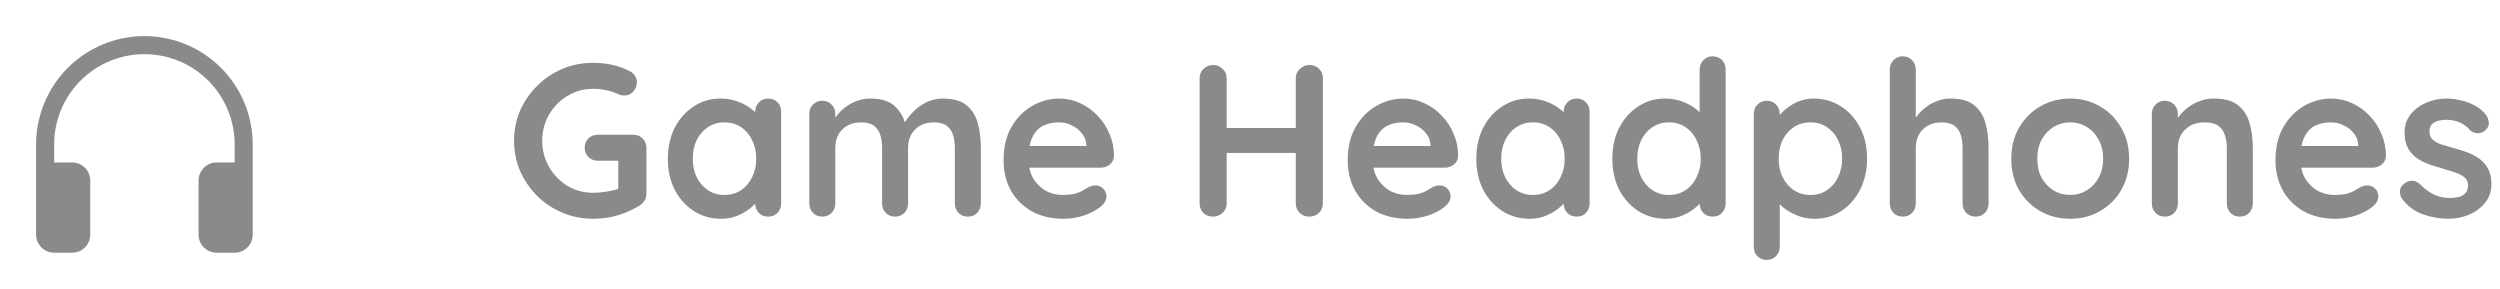 <svg width="277" height="32" viewBox="0 0 277 32" fill="none" xmlns="http://www.w3.org/2000/svg">
<path d="M65.72 24.24C64.504 24.24 63.368 24.016 62.312 23.568C61.256 23.12 60.328 22.504 59.528 21.72C58.728 20.92 58.096 20 57.632 18.96C57.184 17.92 56.96 16.8 56.96 15.6C56.96 14.4 57.184 13.28 57.632 12.24C58.096 11.2 58.728 10.288 59.528 9.504C60.328 8.704 61.256 8.08 62.312 7.632C63.368 7.184 64.504 6.96 65.72 6.96C66.472 6.96 67.2 7.04 67.904 7.2C68.608 7.36 69.256 7.6 69.848 7.92C70.088 8.048 70.264 8.224 70.376 8.448C70.504 8.656 70.568 8.872 70.568 9.096C70.568 9.48 70.44 9.824 70.184 10.128C69.928 10.432 69.6 10.584 69.2 10.584C69.072 10.584 68.936 10.568 68.792 10.536C68.664 10.504 68.536 10.456 68.408 10.392C68.008 10.216 67.584 10.08 67.136 9.984C66.688 9.888 66.216 9.84 65.72 9.84C64.68 9.84 63.728 10.104 62.864 10.632C62.016 11.144 61.336 11.84 60.824 12.72C60.328 13.584 60.08 14.544 60.08 15.6C60.08 16.64 60.328 17.6 60.824 18.48C61.336 19.36 62.016 20.064 62.864 20.592C63.728 21.104 64.68 21.36 65.72 21.36C66.2 21.36 66.728 21.312 67.304 21.216C67.88 21.12 68.352 20.992 68.72 20.832L68.504 21.552V17.448L68.912 17.808H66.248C65.832 17.808 65.48 17.672 65.192 17.4C64.92 17.128 64.784 16.784 64.784 16.368C64.784 15.952 64.92 15.608 65.192 15.336C65.48 15.064 65.832 14.928 66.248 14.928H70.184C70.6 14.928 70.944 15.072 71.216 15.36C71.488 15.632 71.624 15.976 71.624 16.392V21.48C71.624 21.8 71.544 22.064 71.384 22.272C71.24 22.48 71.072 22.648 70.88 22.776C70.144 23.224 69.336 23.584 68.456 23.856C67.592 24.112 66.68 24.24 65.72 24.24ZM85.111 10.92C85.527 10.92 85.871 11.056 86.143 11.328C86.415 11.6 86.551 11.952 86.551 12.384V22.536C86.551 22.952 86.415 23.304 86.143 23.592C85.871 23.864 85.527 24 85.111 24C84.695 24 84.351 23.864 84.079 23.592C83.807 23.304 83.671 22.952 83.671 22.536V21.36L84.199 21.576C84.199 21.784 84.087 22.04 83.863 22.344C83.639 22.632 83.335 22.92 82.951 23.208C82.567 23.496 82.111 23.744 81.583 23.952C81.071 24.144 80.511 24.24 79.903 24.24C78.799 24.24 77.799 23.96 76.903 23.4C76.007 22.824 75.295 22.04 74.767 21.048C74.255 20.04 73.999 18.888 73.999 17.592C73.999 16.28 74.255 15.128 74.767 14.136C75.295 13.128 75.999 12.344 76.879 11.784C77.759 11.208 78.735 10.92 79.807 10.92C80.495 10.92 81.127 11.024 81.703 11.232C82.279 11.44 82.775 11.704 83.191 12.024C83.623 12.344 83.951 12.672 84.175 13.008C84.415 13.328 84.535 13.6 84.535 13.824L83.671 14.136V12.384C83.671 11.968 83.807 11.624 84.079 11.352C84.351 11.064 84.695 10.92 85.111 10.92ZM80.263 21.6C80.967 21.6 81.583 21.424 82.111 21.072C82.639 20.72 83.047 20.24 83.335 19.632C83.639 19.024 83.791 18.344 83.791 17.592C83.791 16.824 83.639 16.136 83.335 15.528C83.047 14.92 82.639 14.44 82.111 14.088C81.583 13.736 80.967 13.56 80.263 13.56C79.575 13.56 78.967 13.736 78.439 14.088C77.911 14.44 77.495 14.92 77.191 15.528C76.903 16.136 76.759 16.824 76.759 17.592C76.759 18.344 76.903 19.024 77.191 19.632C77.495 20.24 77.911 20.72 78.439 21.072C78.967 21.424 79.575 21.6 80.263 21.6ZM96.413 10.92C97.693 10.92 98.637 11.232 99.245 11.856C99.853 12.464 100.253 13.256 100.445 14.232L100.037 14.016L100.229 13.632C100.421 13.264 100.717 12.872 101.117 12.456C101.517 12.024 101.997 11.664 102.557 11.376C103.133 11.072 103.773 10.92 104.477 10.92C105.629 10.92 106.501 11.168 107.093 11.664C107.701 12.16 108.117 12.824 108.341 13.656C108.565 14.472 108.677 15.384 108.677 16.392V22.536C108.677 22.952 108.541 23.304 108.269 23.592C107.997 23.864 107.653 24 107.237 24C106.821 24 106.477 23.864 106.205 23.592C105.933 23.304 105.797 22.952 105.797 22.536V16.392C105.797 15.864 105.733 15.392 105.605 14.976C105.477 14.544 105.245 14.2 104.909 13.944C104.573 13.688 104.093 13.56 103.469 13.56C102.861 13.56 102.341 13.688 101.909 13.944C101.477 14.2 101.149 14.544 100.925 14.976C100.717 15.392 100.613 15.864 100.613 16.392V22.536C100.613 22.952 100.477 23.304 100.205 23.592C99.933 23.864 99.589 24 99.173 24C98.757 24 98.413 23.864 98.141 23.592C97.869 23.304 97.733 22.952 97.733 22.536V16.392C97.733 15.864 97.669 15.392 97.541 14.976C97.413 14.544 97.181 14.2 96.845 13.944C96.509 13.688 96.029 13.56 95.405 13.56C94.797 13.56 94.277 13.688 93.845 13.944C93.413 14.2 93.085 14.544 92.861 14.976C92.653 15.392 92.549 15.864 92.549 16.392V22.536C92.549 22.952 92.413 23.304 92.141 23.592C91.869 23.864 91.525 24 91.109 24C90.693 24 90.349 23.864 90.077 23.592C89.805 23.304 89.669 22.952 89.669 22.536V12.624C89.669 12.208 89.805 11.864 90.077 11.592C90.349 11.304 90.693 11.16 91.109 11.16C91.525 11.16 91.869 11.304 92.141 11.592C92.413 11.864 92.549 12.208 92.549 12.624V13.656L92.189 13.584C92.333 13.312 92.533 13.024 92.789 12.72C93.045 12.4 93.357 12.104 93.725 11.832C94.093 11.56 94.501 11.344 94.949 11.184C95.397 11.008 95.885 10.92 96.413 10.92ZM117.842 24.24C116.482 24.24 115.298 23.96 114.29 23.4C113.298 22.824 112.53 22.048 111.986 21.072C111.458 20.096 111.194 18.992 111.194 17.76C111.194 16.32 111.482 15.096 112.058 14.088C112.65 13.064 113.418 12.28 114.362 11.736C115.306 11.192 116.306 10.92 117.362 10.92C118.178 10.92 118.946 11.088 119.666 11.424C120.402 11.76 121.05 12.224 121.61 12.816C122.17 13.392 122.61 14.064 122.93 14.832C123.266 15.6 123.434 16.416 123.434 17.28C123.418 17.664 123.266 17.976 122.978 18.216C122.69 18.456 122.354 18.576 121.97 18.576H112.802L112.082 16.176H120.89L120.362 16.656V16.008C120.33 15.544 120.162 15.128 119.858 14.76C119.57 14.392 119.202 14.104 118.754 13.896C118.322 13.672 117.858 13.56 117.362 13.56C116.882 13.56 116.434 13.624 116.018 13.752C115.602 13.88 115.242 14.096 114.938 14.4C114.634 14.704 114.394 15.112 114.218 15.624C114.042 16.136 113.954 16.784 113.954 17.568C113.954 18.432 114.13 19.168 114.482 19.776C114.85 20.368 115.314 20.824 115.874 21.144C116.45 21.448 117.058 21.6 117.698 21.6C118.29 21.6 118.762 21.552 119.114 21.456C119.466 21.36 119.746 21.248 119.954 21.12C120.178 20.976 120.378 20.856 120.554 20.76C120.842 20.616 121.114 20.544 121.37 20.544C121.722 20.544 122.01 20.664 122.234 20.904C122.474 21.144 122.594 21.424 122.594 21.744C122.594 22.176 122.37 22.568 121.922 22.92C121.506 23.272 120.922 23.584 120.17 23.856C119.418 24.112 118.642 24.24 117.842 24.24ZM134.453 7.2C134.837 7.2 135.173 7.344 135.461 7.632C135.765 7.904 135.917 8.248 135.917 8.664V22.536C135.917 22.952 135.765 23.304 135.461 23.592C135.157 23.864 134.805 24 134.405 24C133.957 24 133.597 23.864 133.325 23.592C133.053 23.304 132.917 22.952 132.917 22.536V8.664C132.917 8.248 133.061 7.904 133.349 7.632C133.637 7.344 134.005 7.2 134.453 7.2ZM145.085 7.2C145.533 7.2 145.893 7.344 146.165 7.632C146.437 7.904 146.573 8.248 146.573 8.664V22.536C146.573 22.952 146.429 23.304 146.141 23.592C145.869 23.864 145.501 24 145.037 24C144.653 24 144.309 23.864 144.005 23.592C143.717 23.304 143.573 22.952 143.573 22.536V8.664C143.573 8.248 143.725 7.904 144.029 7.632C144.333 7.344 144.685 7.2 145.085 7.2ZM134.381 14.184H145.085V16.944H134.381V14.184ZM155.975 24.24C154.615 24.24 153.431 23.96 152.423 23.4C151.431 22.824 150.663 22.048 150.119 21.072C149.591 20.096 149.327 18.992 149.327 17.76C149.327 16.32 149.615 15.096 150.191 14.088C150.783 13.064 151.551 12.28 152.495 11.736C153.439 11.192 154.439 10.92 155.495 10.92C156.311 10.92 157.079 11.088 157.799 11.424C158.535 11.76 159.183 12.224 159.743 12.816C160.303 13.392 160.743 14.064 161.063 14.832C161.399 15.6 161.567 16.416 161.567 17.28C161.551 17.664 161.399 17.976 161.111 18.216C160.823 18.456 160.487 18.576 160.103 18.576H150.935L150.215 16.176H159.023L158.495 16.656V16.008C158.463 15.544 158.295 15.128 157.991 14.76C157.703 14.392 157.335 14.104 156.887 13.896C156.455 13.672 155.991 13.56 155.495 13.56C155.015 13.56 154.567 13.624 154.151 13.752C153.735 13.88 153.375 14.096 153.071 14.4C152.767 14.704 152.527 15.112 152.351 15.624C152.175 16.136 152.087 16.784 152.087 17.568C152.087 18.432 152.263 19.168 152.615 19.776C152.983 20.368 153.447 20.824 154.007 21.144C154.583 21.448 155.191 21.6 155.831 21.6C156.423 21.6 156.895 21.552 157.247 21.456C157.599 21.36 157.879 21.248 158.087 21.12C158.311 20.976 158.511 20.856 158.687 20.76C158.975 20.616 159.247 20.544 159.503 20.544C159.855 20.544 160.143 20.664 160.367 20.904C160.607 21.144 160.727 21.424 160.727 21.744C160.727 22.176 160.503 22.568 160.055 22.92C159.639 23.272 159.055 23.584 158.303 23.856C157.551 24.112 156.775 24.24 155.975 24.24ZM174.689 10.92C175.105 10.92 175.449 11.056 175.721 11.328C175.993 11.6 176.129 11.952 176.129 12.384V22.536C176.129 22.952 175.993 23.304 175.721 23.592C175.449 23.864 175.105 24 174.689 24C174.273 24 173.929 23.864 173.657 23.592C173.385 23.304 173.249 22.952 173.249 22.536V21.36L173.777 21.576C173.777 21.784 173.665 22.04 173.441 22.344C173.217 22.632 172.913 22.92 172.529 23.208C172.145 23.496 171.689 23.744 171.161 23.952C170.649 24.144 170.089 24.24 169.481 24.24C168.377 24.24 167.377 23.96 166.481 23.4C165.585 22.824 164.873 22.04 164.345 21.048C163.833 20.04 163.577 18.888 163.577 17.592C163.577 16.28 163.833 15.128 164.345 14.136C164.873 13.128 165.577 12.344 166.457 11.784C167.337 11.208 168.313 10.92 169.385 10.92C170.073 10.92 170.705 11.024 171.281 11.232C171.857 11.44 172.353 11.704 172.769 12.024C173.201 12.344 173.529 12.672 173.753 13.008C173.993 13.328 174.113 13.6 174.113 13.824L173.249 14.136V12.384C173.249 11.968 173.385 11.624 173.657 11.352C173.929 11.064 174.273 10.92 174.689 10.92ZM169.841 21.6C170.545 21.6 171.161 21.424 171.689 21.072C172.217 20.72 172.625 20.24 172.913 19.632C173.217 19.024 173.369 18.344 173.369 17.592C173.369 16.824 173.217 16.136 172.913 15.528C172.625 14.92 172.217 14.44 171.689 14.088C171.161 13.736 170.545 13.56 169.841 13.56C169.153 13.56 168.545 13.736 168.017 14.088C167.489 14.44 167.073 14.92 166.769 15.528C166.481 16.136 166.337 16.824 166.337 17.592C166.337 18.344 166.481 19.024 166.769 19.632C167.073 20.24 167.489 20.72 168.017 21.072C168.545 21.424 169.153 21.6 169.841 21.6ZM189.76 6.24C190.176 6.24 190.52 6.376 190.792 6.648C191.064 6.92 191.2 7.272 191.2 7.704V22.536C191.2 22.952 191.064 23.304 190.792 23.592C190.52 23.864 190.176 24 189.76 24C189.344 24 189 23.864 188.728 23.592C188.456 23.304 188.32 22.952 188.32 22.536V21.36L188.848 21.576C188.848 21.784 188.736 22.04 188.512 22.344C188.288 22.632 187.984 22.92 187.6 23.208C187.216 23.496 186.76 23.744 186.232 23.952C185.72 24.144 185.16 24.24 184.552 24.24C183.448 24.24 182.448 23.96 181.552 23.4C180.656 22.824 179.944 22.04 179.416 21.048C178.904 20.04 178.648 18.888 178.648 17.592C178.648 16.28 178.904 15.128 179.416 14.136C179.944 13.128 180.648 12.344 181.528 11.784C182.408 11.208 183.384 10.92 184.456 10.92C185.144 10.92 185.776 11.024 186.352 11.232C186.928 11.44 187.424 11.704 187.84 12.024C188.272 12.344 188.6 12.672 188.824 13.008C189.064 13.328 189.184 13.6 189.184 13.824L188.32 14.136V7.704C188.32 7.288 188.456 6.944 188.728 6.672C189 6.384 189.344 6.24 189.76 6.24ZM184.912 21.6C185.616 21.6 186.232 21.424 186.76 21.072C187.288 20.72 187.696 20.24 187.984 19.632C188.288 19.024 188.44 18.344 188.44 17.592C188.44 16.824 188.288 16.136 187.984 15.528C187.696 14.92 187.288 14.44 186.76 14.088C186.232 13.736 185.616 13.56 184.912 13.56C184.224 13.56 183.616 13.736 183.088 14.088C182.56 14.44 182.144 14.92 181.84 15.528C181.552 16.136 181.408 16.824 181.408 17.592C181.408 18.344 181.552 19.024 181.84 19.632C182.144 20.24 182.56 20.72 183.088 21.072C183.616 21.424 184.224 21.6 184.912 21.6ZM200.966 10.92C202.086 10.92 203.086 11.208 203.966 11.784C204.862 12.344 205.566 13.12 206.078 14.112C206.606 15.104 206.87 16.256 206.87 17.568C206.87 18.88 206.606 20.04 206.078 21.048C205.566 22.04 204.87 22.824 203.99 23.4C203.126 23.96 202.15 24.24 201.062 24.24C200.422 24.24 199.822 24.136 199.262 23.928C198.702 23.72 198.206 23.456 197.774 23.136C197.358 22.816 197.03 22.496 196.79 22.176C196.566 21.84 196.454 21.56 196.454 21.336L197.198 21.024V27.336C197.198 27.752 197.062 28.096 196.79 28.368C196.518 28.656 196.174 28.8 195.758 28.8C195.342 28.8 194.998 28.664 194.726 28.392C194.454 28.12 194.318 27.768 194.318 27.336V12.624C194.318 12.208 194.454 11.864 194.726 11.592C194.998 11.304 195.342 11.16 195.758 11.16C196.174 11.16 196.518 11.304 196.79 11.592C197.062 11.864 197.198 12.208 197.198 12.624V13.8L196.79 13.584C196.79 13.376 196.902 13.128 197.126 12.84C197.35 12.536 197.654 12.24 198.038 11.952C198.422 11.648 198.862 11.4 199.358 11.208C199.87 11.016 200.406 10.92 200.966 10.92ZM200.606 13.56C199.902 13.56 199.286 13.736 198.758 14.088C198.23 14.44 197.814 14.92 197.51 15.528C197.222 16.12 197.078 16.8 197.078 17.568C197.078 18.32 197.222 19.008 197.51 19.632C197.814 20.24 198.23 20.72 198.758 21.072C199.286 21.424 199.902 21.6 200.606 21.6C201.31 21.6 201.918 21.424 202.43 21.072C202.958 20.72 203.366 20.24 203.654 19.632C203.958 19.008 204.11 18.32 204.11 17.568C204.11 16.8 203.958 16.12 203.654 15.528C203.366 14.92 202.958 14.44 202.43 14.088C201.918 13.736 201.31 13.56 200.606 13.56ZM216.132 10.92C217.284 10.92 218.156 11.168 218.748 11.664C219.356 12.16 219.772 12.824 219.996 13.656C220.22 14.472 220.332 15.384 220.332 16.392V22.536C220.332 22.952 220.196 23.304 219.924 23.592C219.652 23.864 219.308 24 218.892 24C218.476 24 218.132 23.864 217.86 23.592C217.588 23.304 217.452 22.952 217.452 22.536V16.392C217.452 15.864 217.388 15.392 217.26 14.976C217.132 14.544 216.9 14.2 216.564 13.944C216.228 13.688 215.748 13.56 215.124 13.56C214.516 13.56 213.996 13.688 213.564 13.944C213.132 14.2 212.804 14.544 212.58 14.976C212.372 15.392 212.268 15.864 212.268 16.392V22.536C212.268 22.952 212.132 23.304 211.86 23.592C211.588 23.864 211.244 24 210.828 24C210.412 24 210.068 23.864 209.796 23.592C209.524 23.304 209.388 22.952 209.388 22.536V7.704C209.388 7.288 209.524 6.944 209.796 6.672C210.068 6.384 210.412 6.24 210.828 6.24C211.244 6.24 211.588 6.384 211.86 6.672C212.132 6.944 212.268 7.288 212.268 7.704V13.656L211.908 13.584C212.052 13.312 212.252 13.024 212.508 12.72C212.764 12.4 213.076 12.104 213.444 11.832C213.812 11.56 214.22 11.344 214.668 11.184C215.116 11.008 215.604 10.92 216.132 10.92ZM235.907 17.592C235.907 18.904 235.611 20.064 235.019 21.072C234.443 22.064 233.659 22.84 232.667 23.4C231.691 23.96 230.595 24.24 229.379 24.24C228.163 24.24 227.059 23.96 226.067 23.4C225.091 22.84 224.307 22.064 223.715 21.072C223.139 20.064 222.851 18.904 222.851 17.592C222.851 16.28 223.139 15.128 223.715 14.136C224.307 13.128 225.091 12.344 226.067 11.784C227.059 11.208 228.163 10.92 229.379 10.92C230.595 10.92 231.691 11.208 232.667 11.784C233.659 12.344 234.443 13.128 235.019 14.136C235.611 15.128 235.907 16.28 235.907 17.592ZM233.027 17.592C233.027 16.776 232.859 16.072 232.523 15.48C232.203 14.872 231.763 14.4 231.203 14.064C230.659 13.728 230.051 13.56 229.379 13.56C228.707 13.56 228.091 13.728 227.531 14.064C226.987 14.4 226.547 14.872 226.211 15.48C225.891 16.072 225.731 16.776 225.731 17.592C225.731 18.392 225.891 19.096 226.211 19.704C226.547 20.296 226.987 20.76 227.531 21.096C228.091 21.432 228.707 21.6 229.379 21.6C230.051 21.6 230.659 21.432 231.203 21.096C231.763 20.76 232.203 20.296 232.523 19.704C232.859 19.096 233.027 18.392 233.027 17.592ZM245.291 10.92C246.475 10.92 247.371 11.168 247.979 11.664C248.603 12.16 249.027 12.824 249.251 13.656C249.491 14.472 249.611 15.384 249.611 16.392V22.536C249.611 22.952 249.475 23.304 249.203 23.592C248.931 23.864 248.587 24 248.171 24C247.755 24 247.411 23.864 247.139 23.592C246.867 23.304 246.731 22.952 246.731 22.536V16.392C246.731 15.864 246.659 15.392 246.515 14.976C246.387 14.544 246.147 14.2 245.795 13.944C245.443 13.688 244.939 13.56 244.283 13.56C243.643 13.56 243.099 13.688 242.651 13.944C242.219 14.2 241.883 14.544 241.643 14.976C241.419 15.392 241.307 15.864 241.307 16.392V22.536C241.307 22.952 241.171 23.304 240.899 23.592C240.627 23.864 240.283 24 239.867 24C239.451 24 239.107 23.864 238.835 23.592C238.563 23.304 238.427 22.952 238.427 22.536V12.624C238.427 12.208 238.563 11.864 238.835 11.592C239.107 11.304 239.451 11.16 239.867 11.16C240.283 11.16 240.627 11.304 240.899 11.592C241.171 11.864 241.307 12.208 241.307 12.624V13.656L240.947 13.584C241.091 13.312 241.299 13.024 241.571 12.72C241.843 12.4 242.163 12.104 242.531 11.832C242.899 11.56 243.315 11.344 243.779 11.184C244.243 11.008 244.747 10.92 245.291 10.92ZM258.772 24.24C257.412 24.24 256.228 23.96 255.22 23.4C254.228 22.824 253.46 22.048 252.916 21.072C252.388 20.096 252.124 18.992 252.124 17.76C252.124 16.32 252.412 15.096 252.988 14.088C253.58 13.064 254.348 12.28 255.292 11.736C256.236 11.192 257.236 10.92 258.292 10.92C259.108 10.92 259.876 11.088 260.596 11.424C261.332 11.76 261.98 12.224 262.54 12.816C263.1 13.392 263.54 14.064 263.86 14.832C264.196 15.6 264.364 16.416 264.364 17.28C264.348 17.664 264.196 17.976 263.908 18.216C263.62 18.456 263.284 18.576 262.9 18.576H253.732L253.012 16.176H261.82L261.292 16.656V16.008C261.26 15.544 261.092 15.128 260.788 14.76C260.5 14.392 260.132 14.104 259.684 13.896C259.252 13.672 258.788 13.56 258.292 13.56C257.812 13.56 257.364 13.624 256.948 13.752C256.532 13.88 256.172 14.096 255.868 14.4C255.564 14.704 255.324 15.112 255.148 15.624C254.972 16.136 254.884 16.784 254.884 17.568C254.884 18.432 255.06 19.168 255.412 19.776C255.78 20.368 256.244 20.824 256.804 21.144C257.38 21.448 257.988 21.6 258.628 21.6C259.22 21.6 259.692 21.552 260.044 21.456C260.396 21.36 260.676 21.248 260.884 21.12C261.108 20.976 261.308 20.856 261.484 20.76C261.772 20.616 262.044 20.544 262.3 20.544C262.652 20.544 262.94 20.664 263.164 20.904C263.404 21.144 263.524 21.424 263.524 21.744C263.524 22.176 263.3 22.568 262.852 22.92C262.436 23.272 261.852 23.584 261.1 23.856C260.348 24.112 259.572 24.24 258.772 24.24ZM266.136 22.008C265.976 21.784 265.904 21.496 265.92 21.144C265.936 20.792 266.144 20.488 266.544 20.232C266.8 20.072 267.072 20.008 267.36 20.04C267.648 20.056 267.928 20.2 268.2 20.472C268.664 20.936 269.152 21.296 269.664 21.552C270.176 21.808 270.816 21.936 271.584 21.936C271.824 21.92 272.088 21.888 272.376 21.84C272.664 21.776 272.912 21.648 273.12 21.456C273.344 21.248 273.456 20.936 273.456 20.52C273.456 20.168 273.336 19.888 273.096 19.68C272.856 19.472 272.536 19.296 272.136 19.152C271.752 19.008 271.32 18.872 270.84 18.744C270.344 18.6 269.832 18.44 269.304 18.264C268.792 18.088 268.32 17.864 267.888 17.592C267.456 17.304 267.104 16.928 266.832 16.464C266.56 16 266.424 15.416 266.424 14.712C266.424 13.912 266.648 13.232 267.096 12.672C267.544 12.112 268.12 11.68 268.824 11.376C269.544 11.072 270.296 10.92 271.08 10.92C271.576 10.92 272.096 10.984 272.64 11.112C273.184 11.224 273.704 11.416 274.2 11.688C274.696 11.944 275.112 12.288 275.448 12.72C275.624 12.96 275.728 13.248 275.76 13.584C275.792 13.92 275.64 14.224 275.304 14.496C275.064 14.688 274.784 14.776 274.464 14.76C274.144 14.728 273.88 14.616 273.672 14.424C273.4 14.072 273.032 13.792 272.568 13.584C272.12 13.376 271.6 13.272 271.008 13.272C270.768 13.272 270.504 13.304 270.216 13.368C269.944 13.416 269.704 13.536 269.496 13.728C269.288 13.904 269.184 14.192 269.184 14.592C269.184 14.96 269.304 15.256 269.544 15.48C269.784 15.688 270.104 15.864 270.504 16.008C270.92 16.136 271.36 16.264 271.824 16.392C272.304 16.52 272.792 16.672 273.288 16.848C273.784 17.024 274.24 17.256 274.656 17.544C275.072 17.832 275.408 18.208 275.664 18.672C275.92 19.12 276.048 19.696 276.048 20.4C276.048 21.216 275.808 21.912 275.328 22.488C274.848 23.064 274.248 23.504 273.528 23.808C272.808 24.096 272.072 24.24 271.32 24.24C270.376 24.24 269.432 24.08 268.488 23.76C267.544 23.424 266.76 22.84 266.136 22.008Z" fill="#8A8A8A"/>
<path d="M16 6C13.348 6 10.804 7.054 8.929 8.929C7.054 10.804 6 13.348 6 16V18H8C8.53 18 9.039 18.211 9.414 18.586C9.789 18.961 10 19.47 10 20V26C10 26.53 9.789 27.039 9.414 27.414C9.039 27.789 8.53 28 8 28H6C5.47 28 4.961 27.789 4.586 27.414C4.211 27.039 4 26.53 4 26V16C4 14.424 4.31 12.864 4.913 11.408C5.516 9.952 6.4 8.629 7.515 7.515C8.629 6.4 9.952 5.516 11.408 4.913C12.864 4.31 14.424 4 16 4C17.576 4 19.136 4.31 20.592 4.913C22.048 5.516 23.371 6.4 24.485 7.515C25.6 8.629 26.483 9.952 27.087 11.408C27.69 12.864 28 14.424 28 16V26C28 26.53 27.789 27.039 27.414 27.414C27.039 27.789 26.53 28 26 28H24C23.47 28 22.961 27.789 22.586 27.414C22.211 27.039 22 26.53 22 26V20C22 19.47 22.211 18.961 22.586 18.586C22.961 18.211 23.47 18 24 18H26V16C26 13.348 24.946 10.804 23.071 8.929C21.196 7.054 18.652 6 16 6Z" fill="#8A8A8A"/>
</svg>
